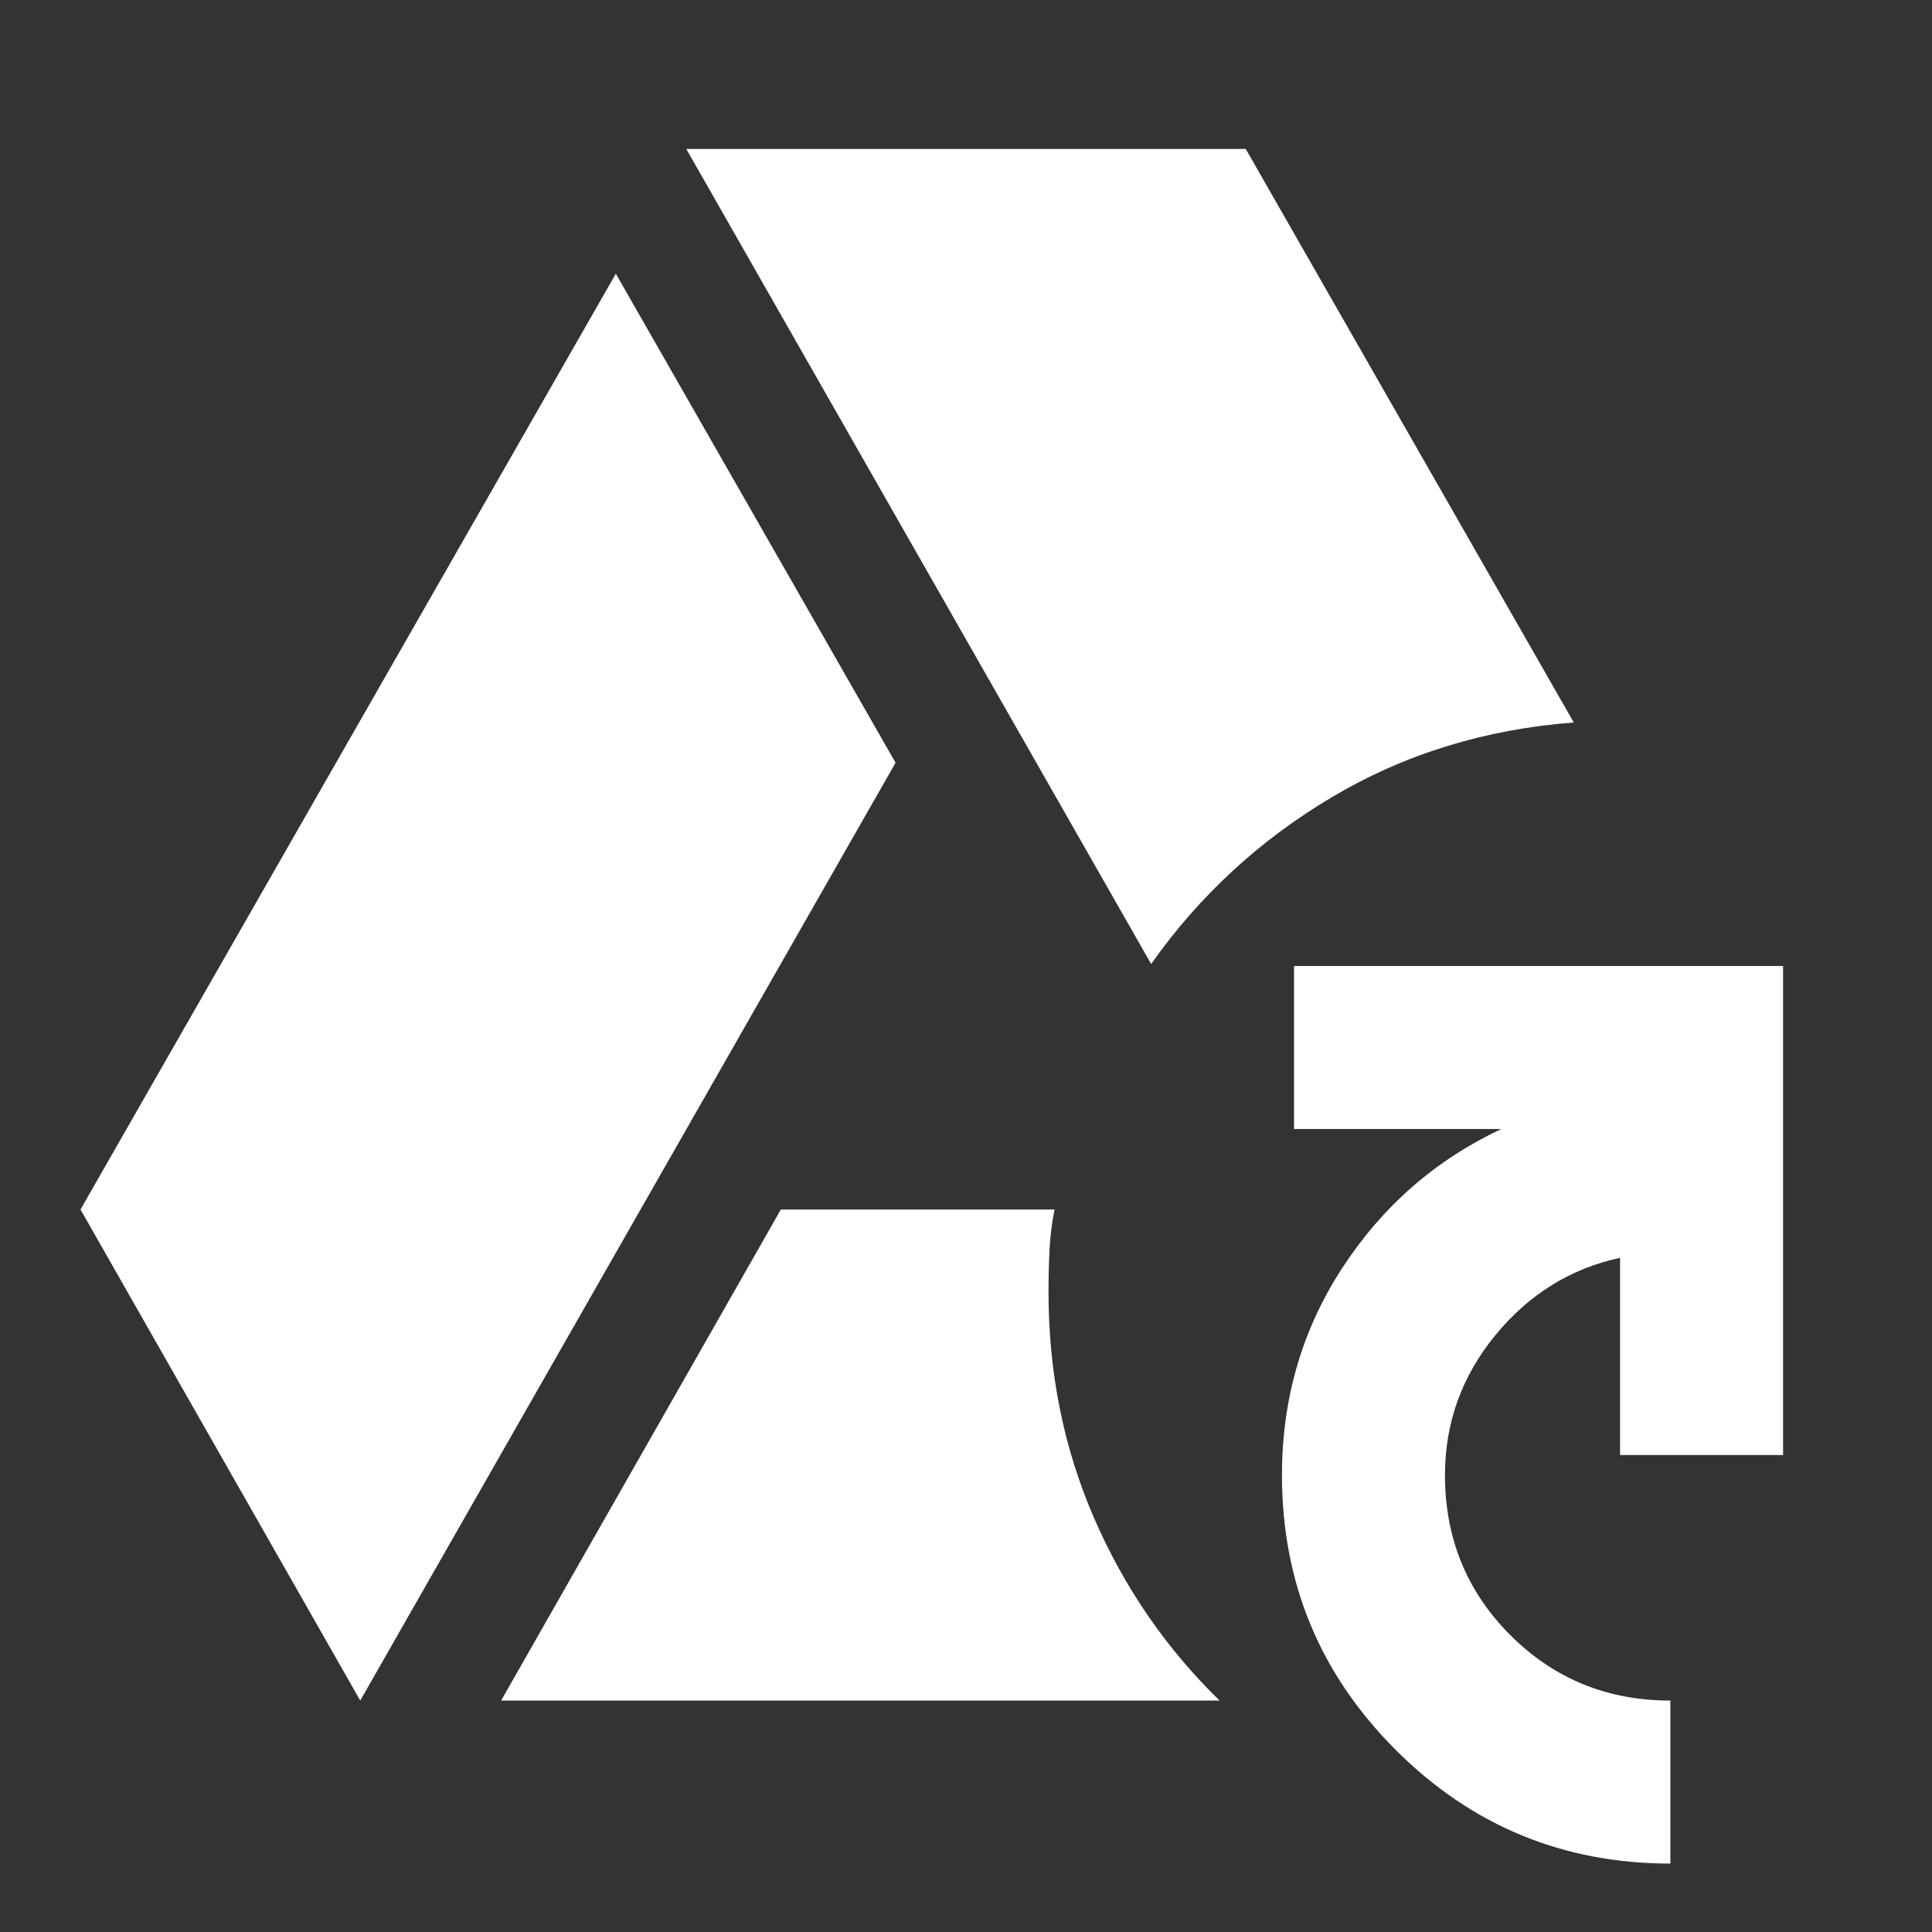 <svg xmlns="http://www.w3.org/2000/svg" height="48" width="48"><rect width="100%" height="100%" fill="#333333" stroke="none"/><path fill="#FFFFFF" d="M8.95 42.25 2 30.05 15.3 6.8 22.25 18.95ZM12.45 42.25 19.4 30.05H26.2Q26.1 30.55 26.075 31.05Q26.05 31.55 26.05 32.1Q26.05 35.1 27.175 37.7Q28.3 40.3 30.3 42.25ZM28.6 23.95 17.05 3.7H30.95L39.1 17.95Q35.8 18.2 33.1 19.8Q30.4 21.4 28.6 23.95ZM41.5 46.3Q37.5 46.3 34.675 43.475Q31.85 40.65 31.85 36.65Q31.85 33.8 33.35 31.5Q34.85 29.2 37.3 28.05H32.15V24H44.3V36.15H40.25V31.25Q38.4 31.65 37.15 33.175Q35.9 34.7 35.9 36.65Q35.9 39 37.525 40.625Q39.15 42.25 41.5 42.25Z"/></svg>